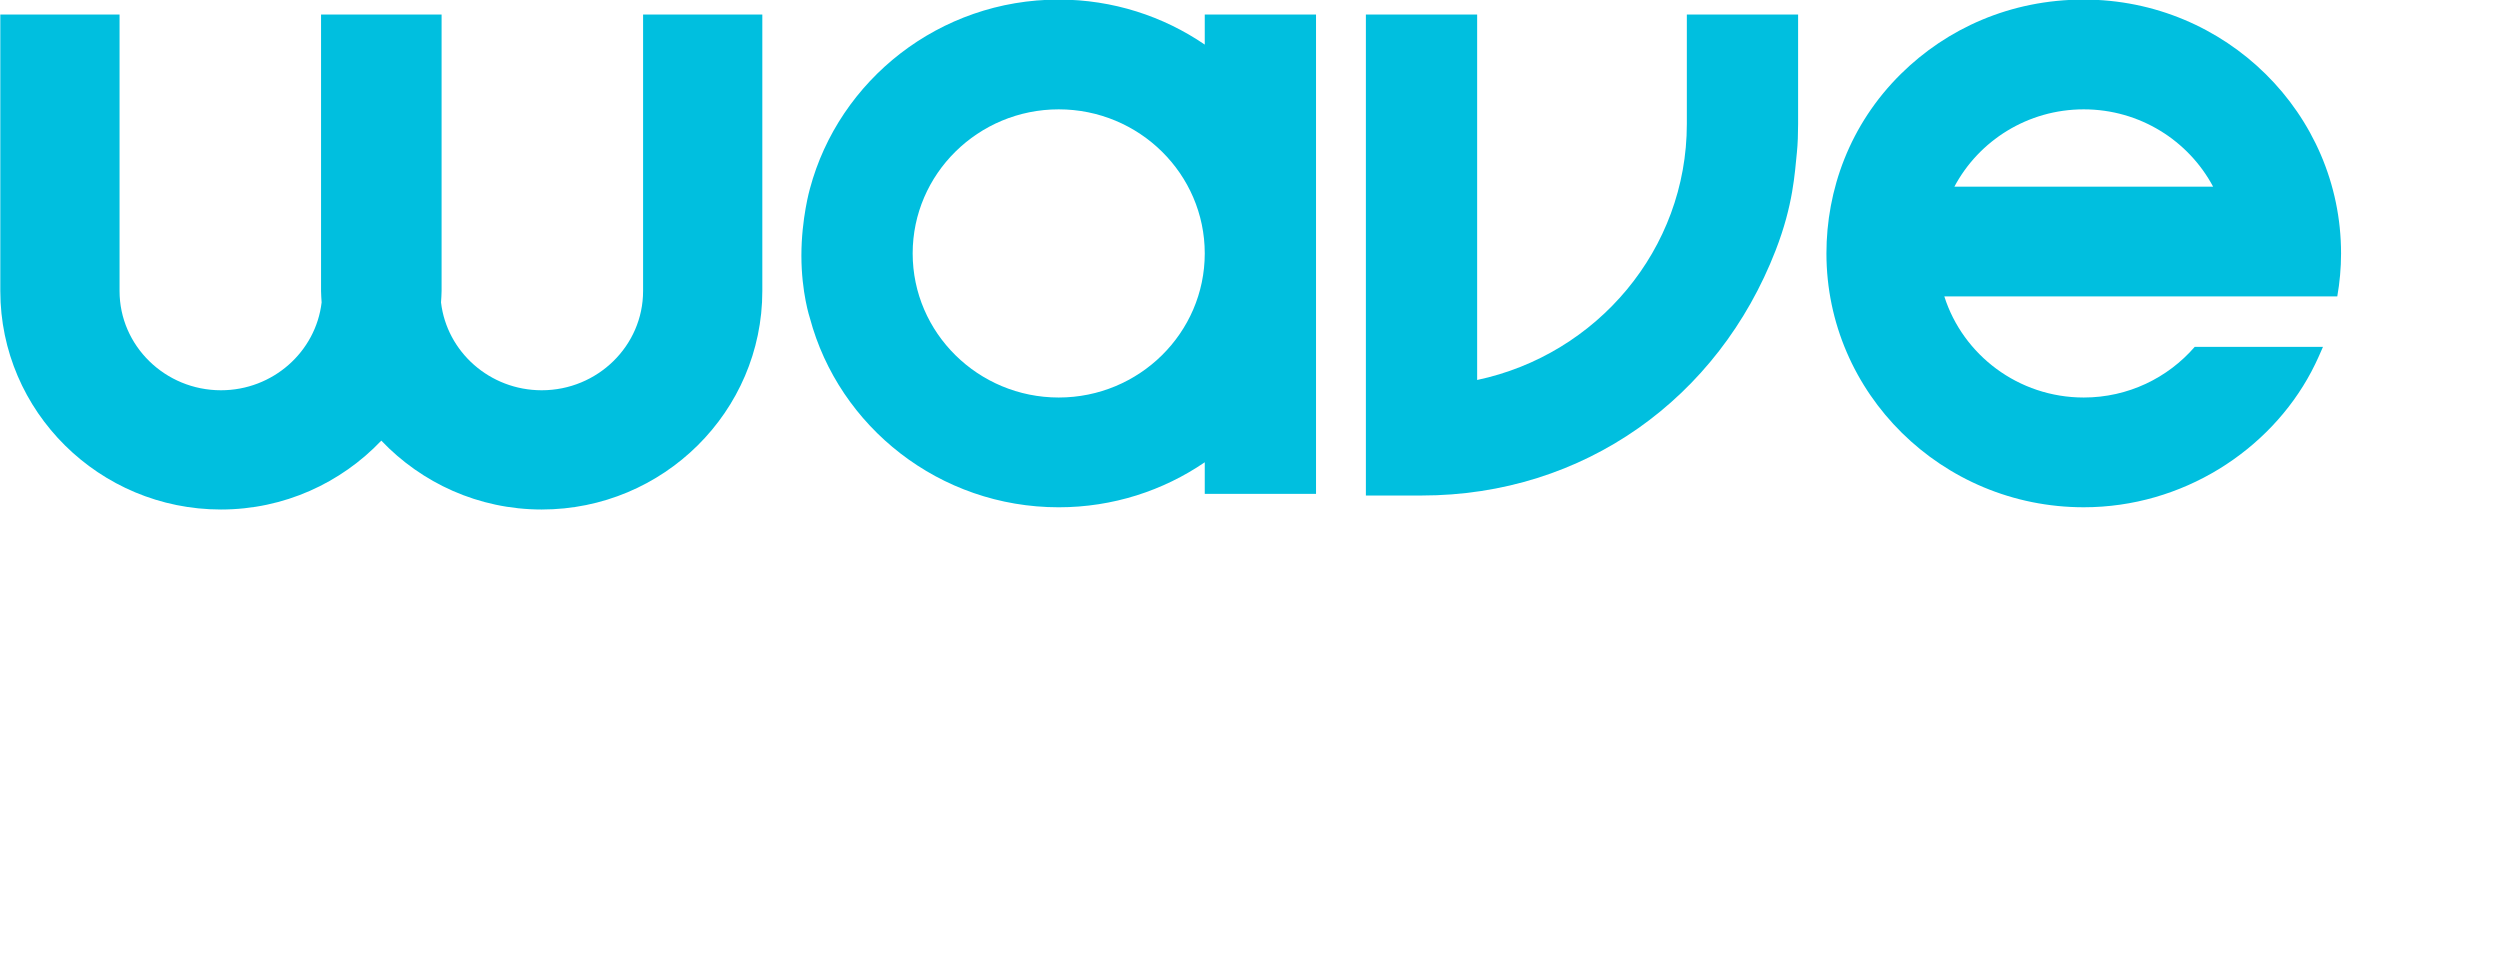 <?xml version="1.0" encoding="UTF-8" standalone="no"?>
<!-- Created with Inkscape (http://www.inkscape.org/) -->

<svg
   xmlns:dc="http://purl.org/dc/elements/1.1/"
   xmlns:cc="http://creativecommons.org/ns#"
   xmlns:rdf="http://www.w3.org/1999/02/22-rdf-syntax-ns#"
   xmlns:svg="http://www.w3.org/2000/svg"
   xmlns="http://www.w3.org/2000/svg"
   xmlns:sodipodi="http://sodipodi.sourceforge.net/DTD/sodipodi-0.dtd"
   xmlns:inkscape="http://www.inkscape.org/namespaces/inkscape"
   width="510.837"
   height="195.757" viewBox="0 0 723.201 277.137"
   id="svg3513"
   version="1.1"
   inkscape:version="0.48.5 r10040"
   sodipodi:docname="drawing.svg">
  <defs
     id="defs3515">
    <clipPath
       clipPathUnits="userSpaceOnUse"
       id="clipPath3071">
      <path
         inkscape:connector-curvature="0"
         d="m 458.34,540.216 135.133,0 0,51.784 -135.133,0 0,-51.784 z"
         id="path3073" />
    </clipPath>
  </defs>
  <sodipodi:namedview
     id="base"
     pagecolor="#ffffff"
     bordercolor="#666666"
     borderopacity="1.0"
     inkscape:pageopacity="0.0"
     inkscape:pageshadow="2"
     inkscape:zoom="0.35"
     inkscape:cx="943.61057"
     inkscape:cy="126.65068"
     inkscape:document-units="px"
     inkscape:current-layer="layer1"
     showgrid="false"
     inkscape:window-width="1366"
     inkscape:window-height="705"
     inkscape:window-x="-8"
     inkscape:window-y="197"
     inkscape:window-maximized="1"
     fit-margin-left="0"
     fit-margin-right="0"
     fit-margin-top="0"
     fit-margin-bottom="0" />
  <g
     inkscape:label="Layer 1"
     inkscape:groupmode="layer"
     id="layer1"
     transform="translate(-9.828,-381.876)">
    <g
       transform="matrix(5.352,0,0,-5.352,-2443.115,3550.138)"
       clip-path="url(#clipPath3071)"
       id="g3069">
      <g
         transform="translate(515.547,570.491)"
         id="g3075">
        <path
           inkscape:connector-curvature="0"
           id="path3077"
           style="fill:#00bfdf;fill-opacity:1;fill-rule:nonzero;stroke:none"
           d="m 0,0 c -4.353,0 -7.894,3.494 -7.894,7.788 0,4.294 3.541,7.788 7.894,7.788 4.353,0 7.894,-3.494 7.894,-7.788 C 7.894,3.494 4.353,0 0,0 M 7.894,19.076 C 5.65,20.608 2.93,21.509 0,21.509 c -6.444,0 -11.876,-4.347 -13.448,-10.223 0,0 -0.46,-1.604 -0.46,-3.614 0,-2.011 0.46,-3.382 0.46,-3.382 1.572,-5.876 7.004,-10.223 13.448,-10.223 2.93,0 5.65,0.901 7.894,2.433 l 0,-1.707 6.014,0 0,25.907 -6.014,0 0,-1.624 z" />
      </g>
      <g
         transform="translate(549.498,585.274)"
         id="g3079">
        <path
           inkscape:connector-curvature="0"
           id="path3081"
           style="fill:#00bfdf;fill-opacity:1;fill-rule:nonzero;stroke:none"
           d="m 0,0 c 0,-6.784 -4.865,-12.468 -11.334,-13.835 l 0,19.752 -6.014,0 0,-25.997 3.007,0 c 8.793,0 16.047,5.269 19.14,13.249 0.956,2.464 1.032,4.176 1.15,5.3 0.047,0.452 0.065,1.015 0.065,1.531 l 0,5.917 L 0,5.917 0,0 z" />
      </g>
      <g
         transform="translate(570.951,586.067)"
         id="g3083">
        <path
           inkscape:connector-curvature="0"
           id="path3085"
           style="fill:#00bfdf;fill-opacity:1;fill-rule:nonzero;stroke:none"
           d="m 0,0 c 3.033,0 5.67,-1.697 6.992,-4.179 l -13.984,0 C -5.671,-1.697 -3.033,0 0,0 m 3.481,-10.111 10.223,0 c 0.132,0.755 0.204,1.531 0.204,2.323 0,7.566 -6.239,13.721 -13.908,13.721 -3.966,0 -7.402,-1.571 -9.876,-4.012 -2.791,-2.753 -4.032,-6.293 -4.032,-9.709 0,-7.565 6.239,-13.72 13.908,-13.72 5.331,0 10.041,3.057 12.302,7.329 0.306,0.58 0.488,1.022 0.628,1.339 l -6.933,0 C 4.548,-14.512 2.399,-15.576 0,-15.576 c -3.533,0 -6.531,2.302 -7.536,5.465 l 11.017,0 z" />
      </g>
      <g
         transform="translate(493.082,576.247)"
         id="g3087">
        <path
           inkscape:connector-curvature="0"
           id="path3089"
           style="fill:#00bfdf;fill-opacity:1;fill-rule:nonzero;stroke:none"
           d="m 0,0 c 0,-2.957 -2.459,-5.364 -5.48,-5.364 -2.81,0 -5.129,2.08 -5.442,4.749 0.01,0.204 0.031,0.407 0.031,0.615 l 0,14.945 -0.07,0 -6.375,0 -0.07,0 0,-14.945 c 0,-0.208 0.021,-0.411 0.031,-0.615 -0.313,-2.669 -2.633,-4.749 -5.441,-4.749 -3.022,0 -5.481,2.407 -5.481,5.364 l 0,14.945 -6.445,0 0,-14.945 c 0,-6.512 5.35,-11.809 11.926,-11.809 3.415,0 6.491,1.437 8.667,3.723 2.177,-2.286 5.253,-3.723 8.669,-3.723 6.576,0 11.925,5.297 11.925,11.809 l 0,14.945 L 0,14.945 0,0 z" />
      </g>
    </g>
  </g>
</svg>
